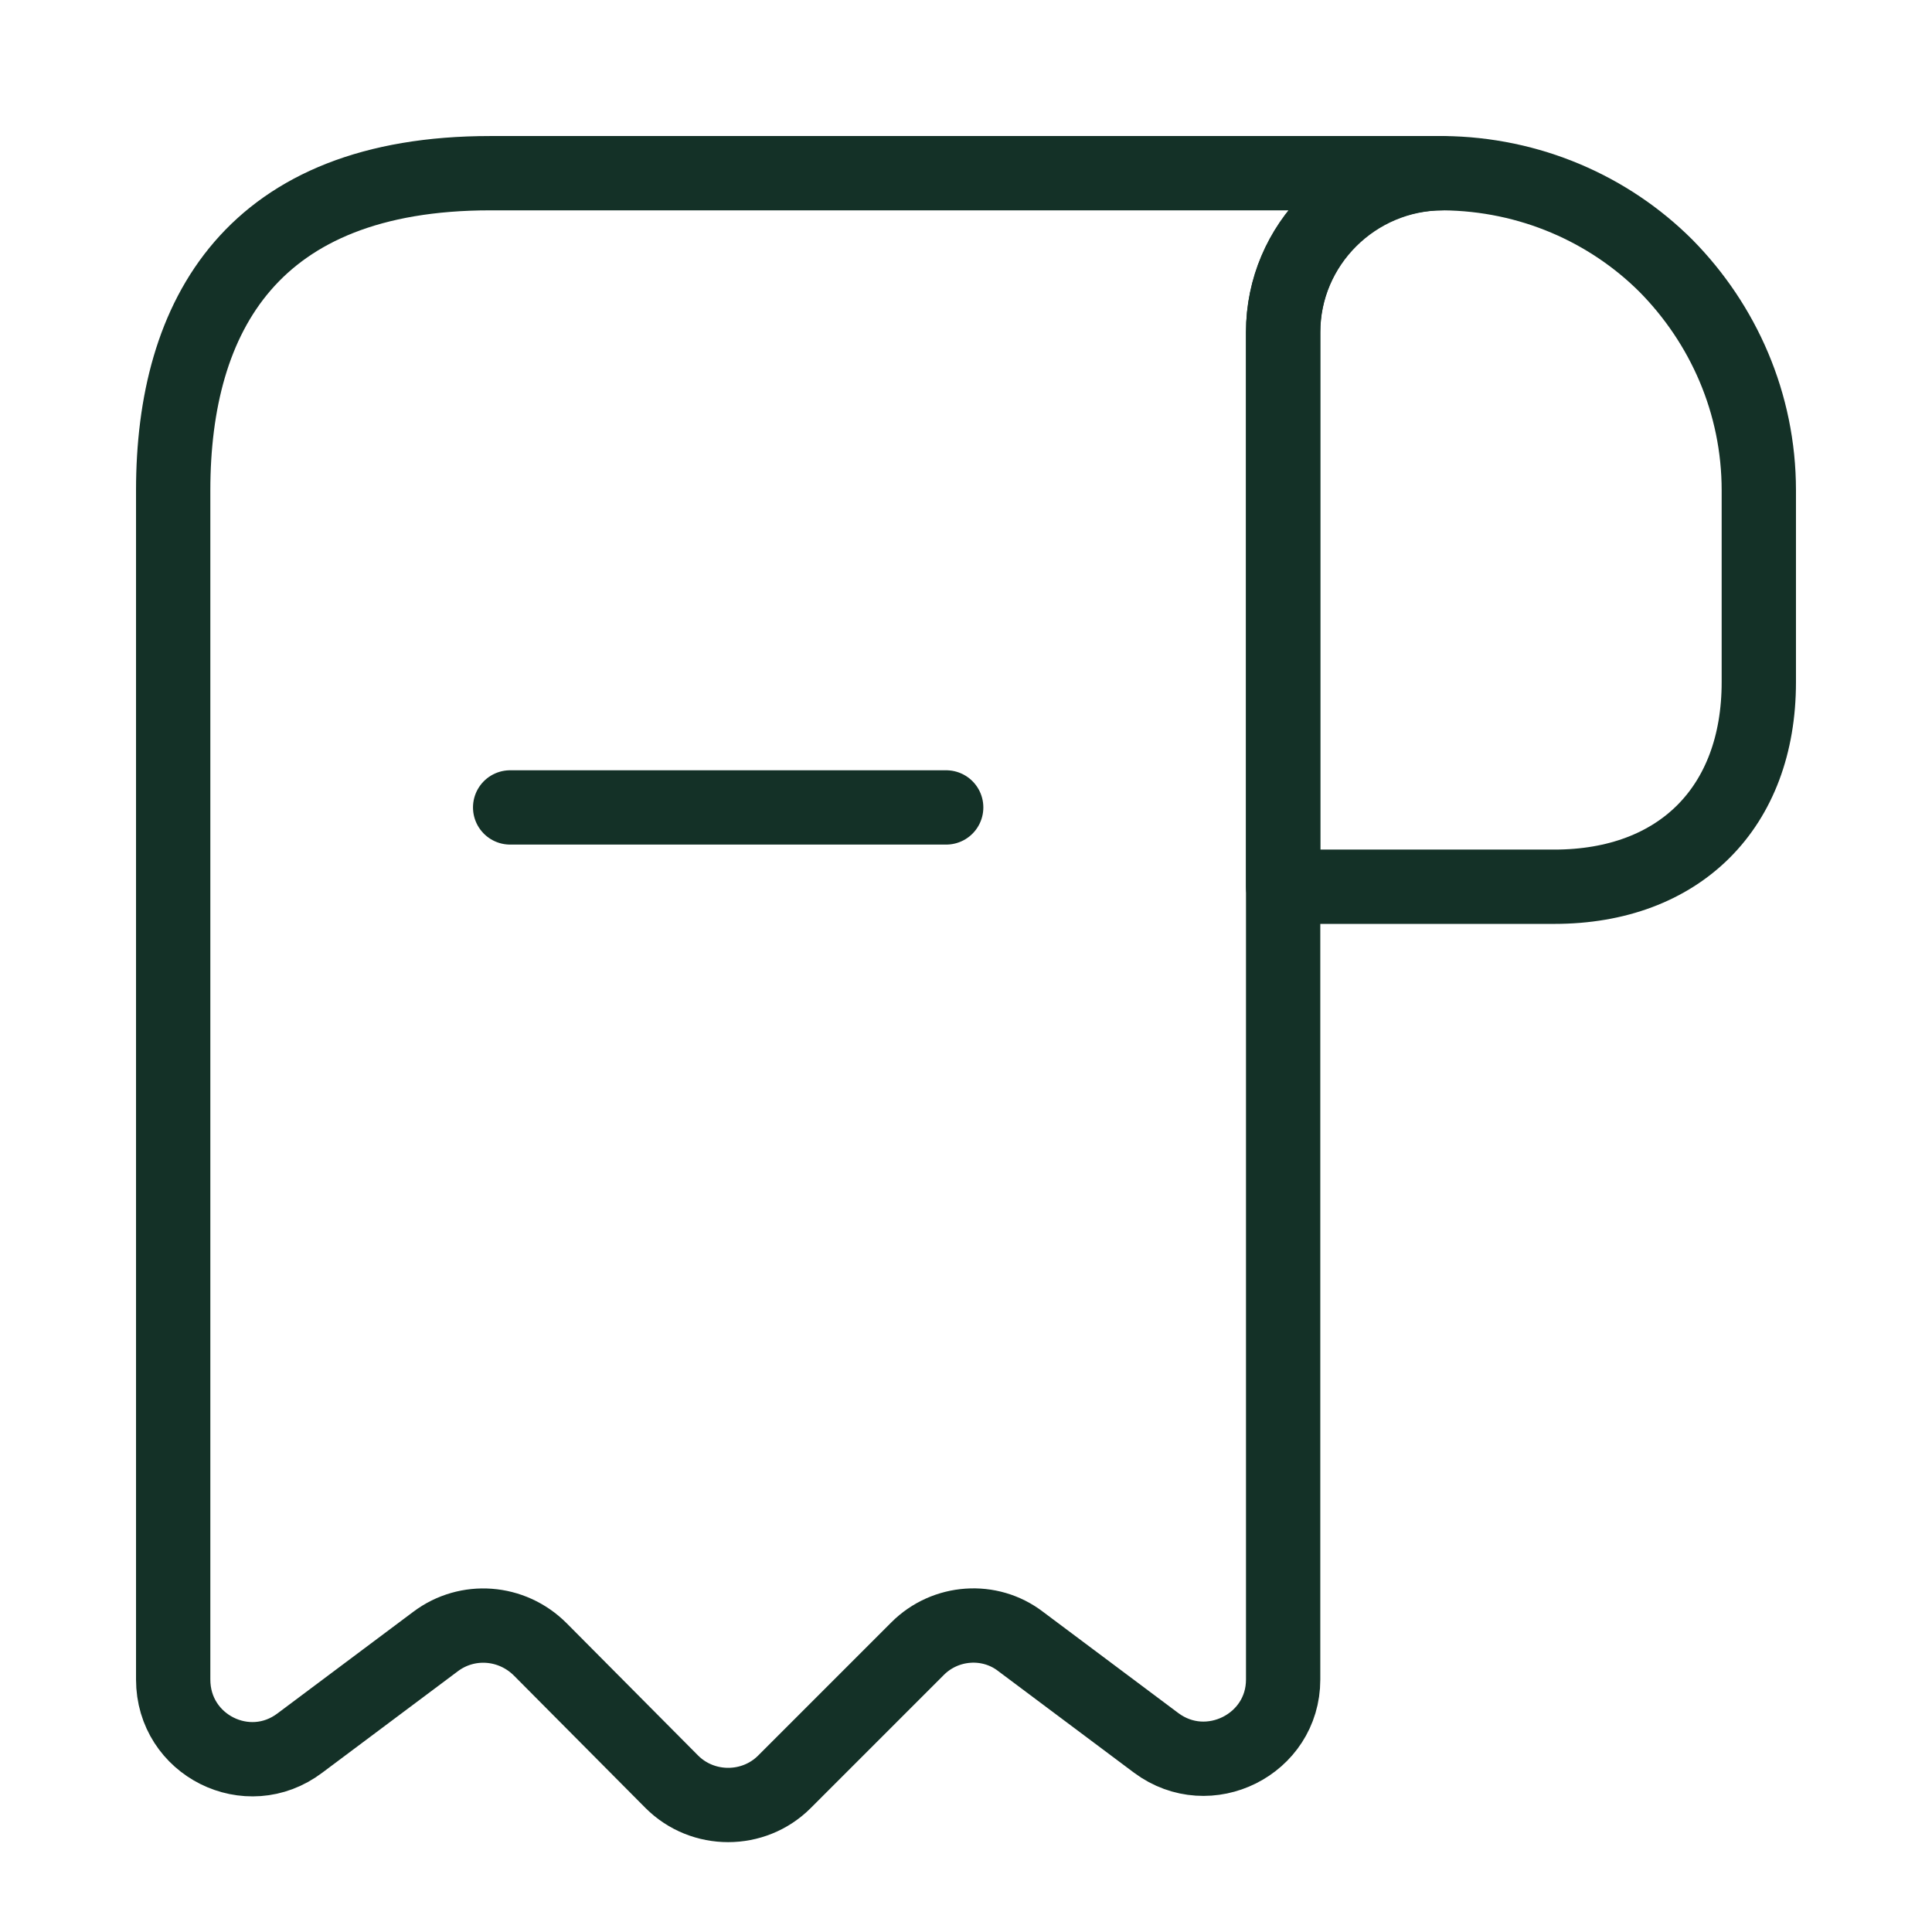 <svg width="39" height="39" viewBox="0 0 39 39" fill="none" xmlns="http://www.w3.org/2000/svg">
<path d="M35.504 9.898V13.771C35.504 16.299 33.904 17.9 31.375 17.9H25.902V6.713C25.902 4.936 27.358 3.496 29.134 3.496C30.879 3.512 32.479 4.216 33.632 5.368C34.784 6.537 35.504 8.137 35.504 9.898Z" stroke="#143127" stroke-width="1.5" stroke-miterlimit="10" stroke-linecap="round" stroke-linejoin="round"/>
<path d="M3.496 11.498V33.904C3.496 35.232 5 35.984 6.056 35.184L8.793 33.136C9.433 32.655 10.33 32.719 10.906 33.295L13.562 35.968C14.187 36.592 15.211 36.592 15.835 35.968L18.524 33.279C19.084 32.719 19.98 32.655 20.604 33.136L23.341 35.184C24.397 35.968 25.902 35.216 25.902 33.904V6.697C25.902 4.936 27.342 3.496 29.102 3.496H11.498H9.897C5.096 3.496 3.496 6.361 3.496 9.898V11.498Z" stroke="#143127" stroke-width="1.5" stroke-miterlimit="10" stroke-linecap="round" stroke-linejoin="round"/>
<path d="M10.298 16.299H19.1" stroke="#143127" stroke-width="1.5" stroke-linecap="round" stroke-linejoin="round"/>
</svg>

